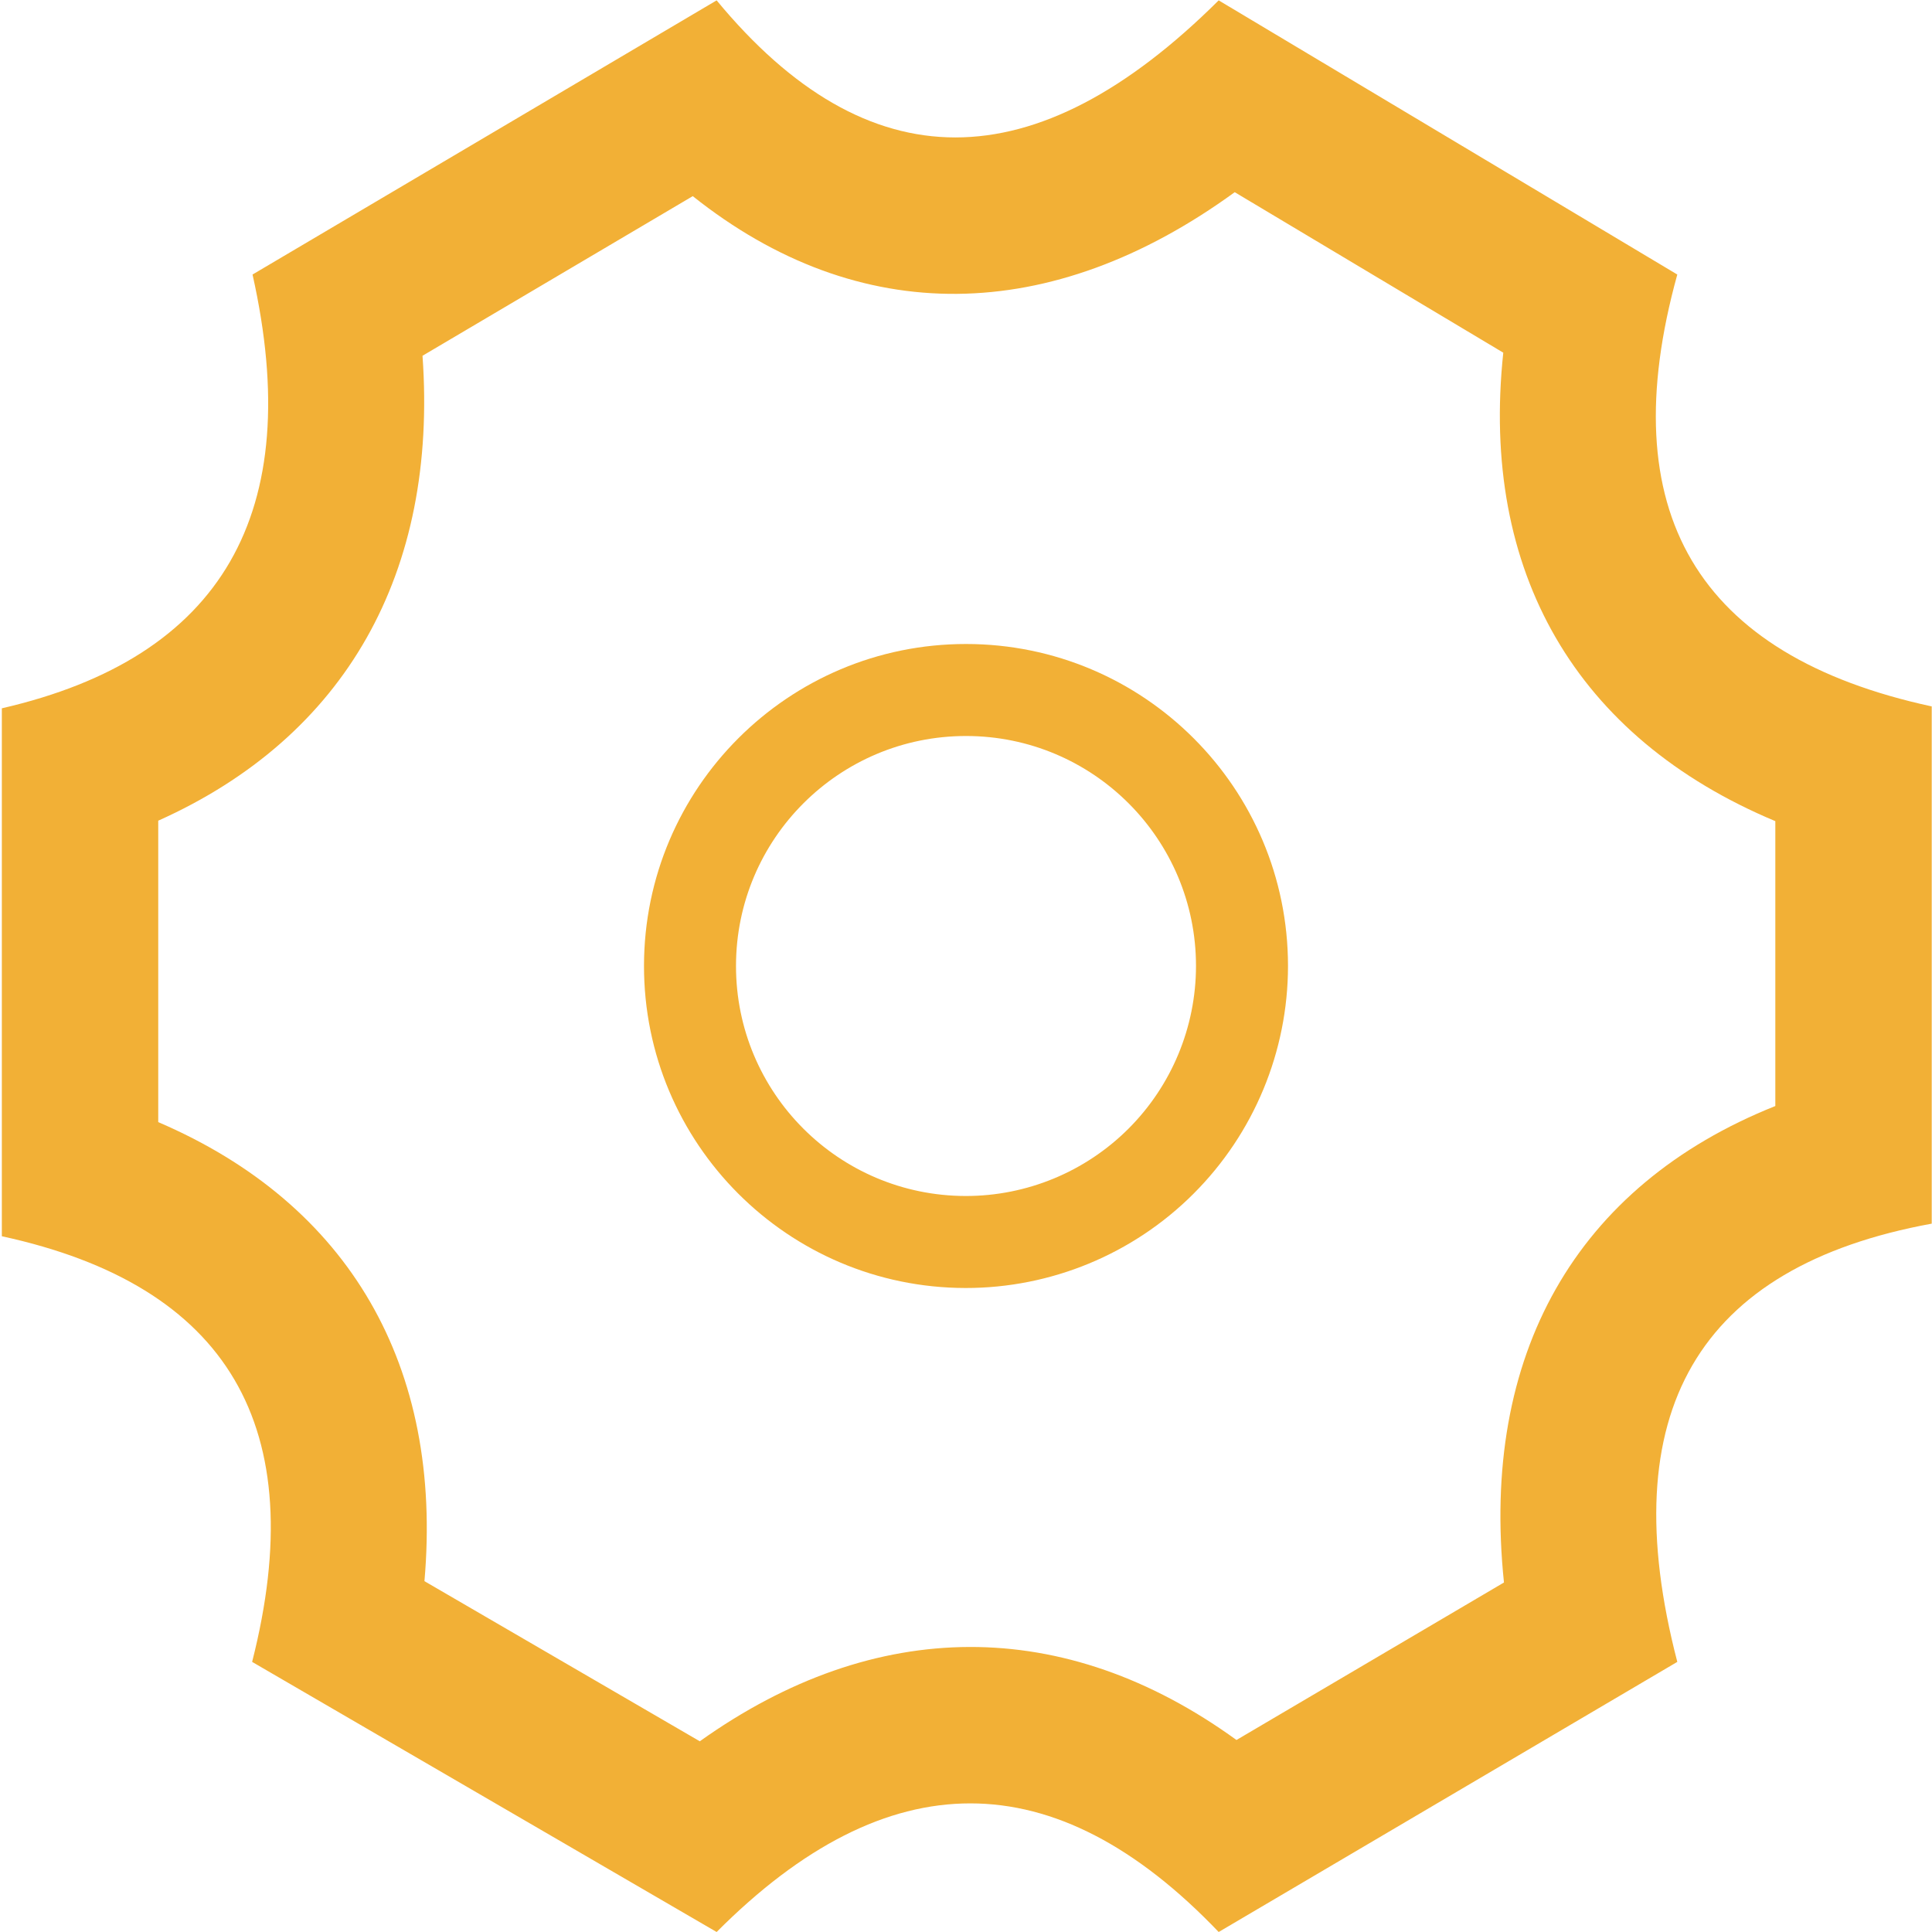 <?xml version="1.0" encoding="UTF-8"?>
<svg width="42px" height="42px" viewBox="0 0 42 42" version="1.1" xmlns="http://www.w3.org/2000/svg" xmlns:xlink="http://www.w3.org/1999/xlink">
    <!-- Generator: Sketch 54.1 (76490) - https://sketchapp.com -->
    <title>shezhi</title>
    <desc>Created with Sketch.</desc>
    <g id="控件组" stroke="none" stroke-width="1" fill="none" fill-rule="evenodd">
        <g id="设置复制" fill="#F2B036" fill-rule="nonzero">
            <g id="shezhi">
                <path d="M15.579,0.008 L5.49,5.968 C6.652,11.151 4.835,14.295 0.04,15.398 C0.04,23.05 0.04,26.875 0.04,26.875 C4.965,27.943 6.779,31.027 5.481,36.128 L15.579,42 C19.293,38.272 22.931,38.272 26.493,42 L36.463,36.128 C35.054,30.709 36.898,27.534 41.994,26.601 L41.994,15.357 C36.88,14.251 35.036,11.121 36.463,5.968 L26.493,0.008 C22.499,3.981 18.861,3.981 15.579,0.008 Z M26.842,4.178 L32.68,7.667 C32.173,12.43 34.261,16.037 38.594,17.851 L38.594,24.044 C34.248,25.78 32.18,29.463 32.695,34.402 L26.88,37.826 C23.143,35.117 19.03,35.133 15.213,37.854 L9.227,34.373 C9.634,29.708 7.602,26.178 3.44,24.394 L3.44,17.841 C7.52,16.013 9.521,12.448 9.185,7.734 L15.06,4.264 C18.672,7.141 22.852,7.08 26.842,4.178 Z" id="路径-32"></path>
                <path d="M14,20.994 C14.004,17.129 17.138,13.998 21.003,14 C24.868,14.002 28,17.135 28,21 C27.999,22.858 27.26,24.639 25.945,25.952 C24.631,27.265 22.848,28.002 20.99,28 C17.126,27.995 13.996,24.858 14,20.994 Z M24.532,24.537 C25.471,23.599 25.999,22.326 26,21 C26,18.239 23.763,16.001 21.002,16 C18.242,15.999 16.003,18.235 16,20.995 C15.997,23.756 18.232,25.996 20.993,26 C22.32,26.001 23.593,25.475 24.532,24.537 Z" id="路径"></path>
            </g>
        </g>
    </g>
</svg>